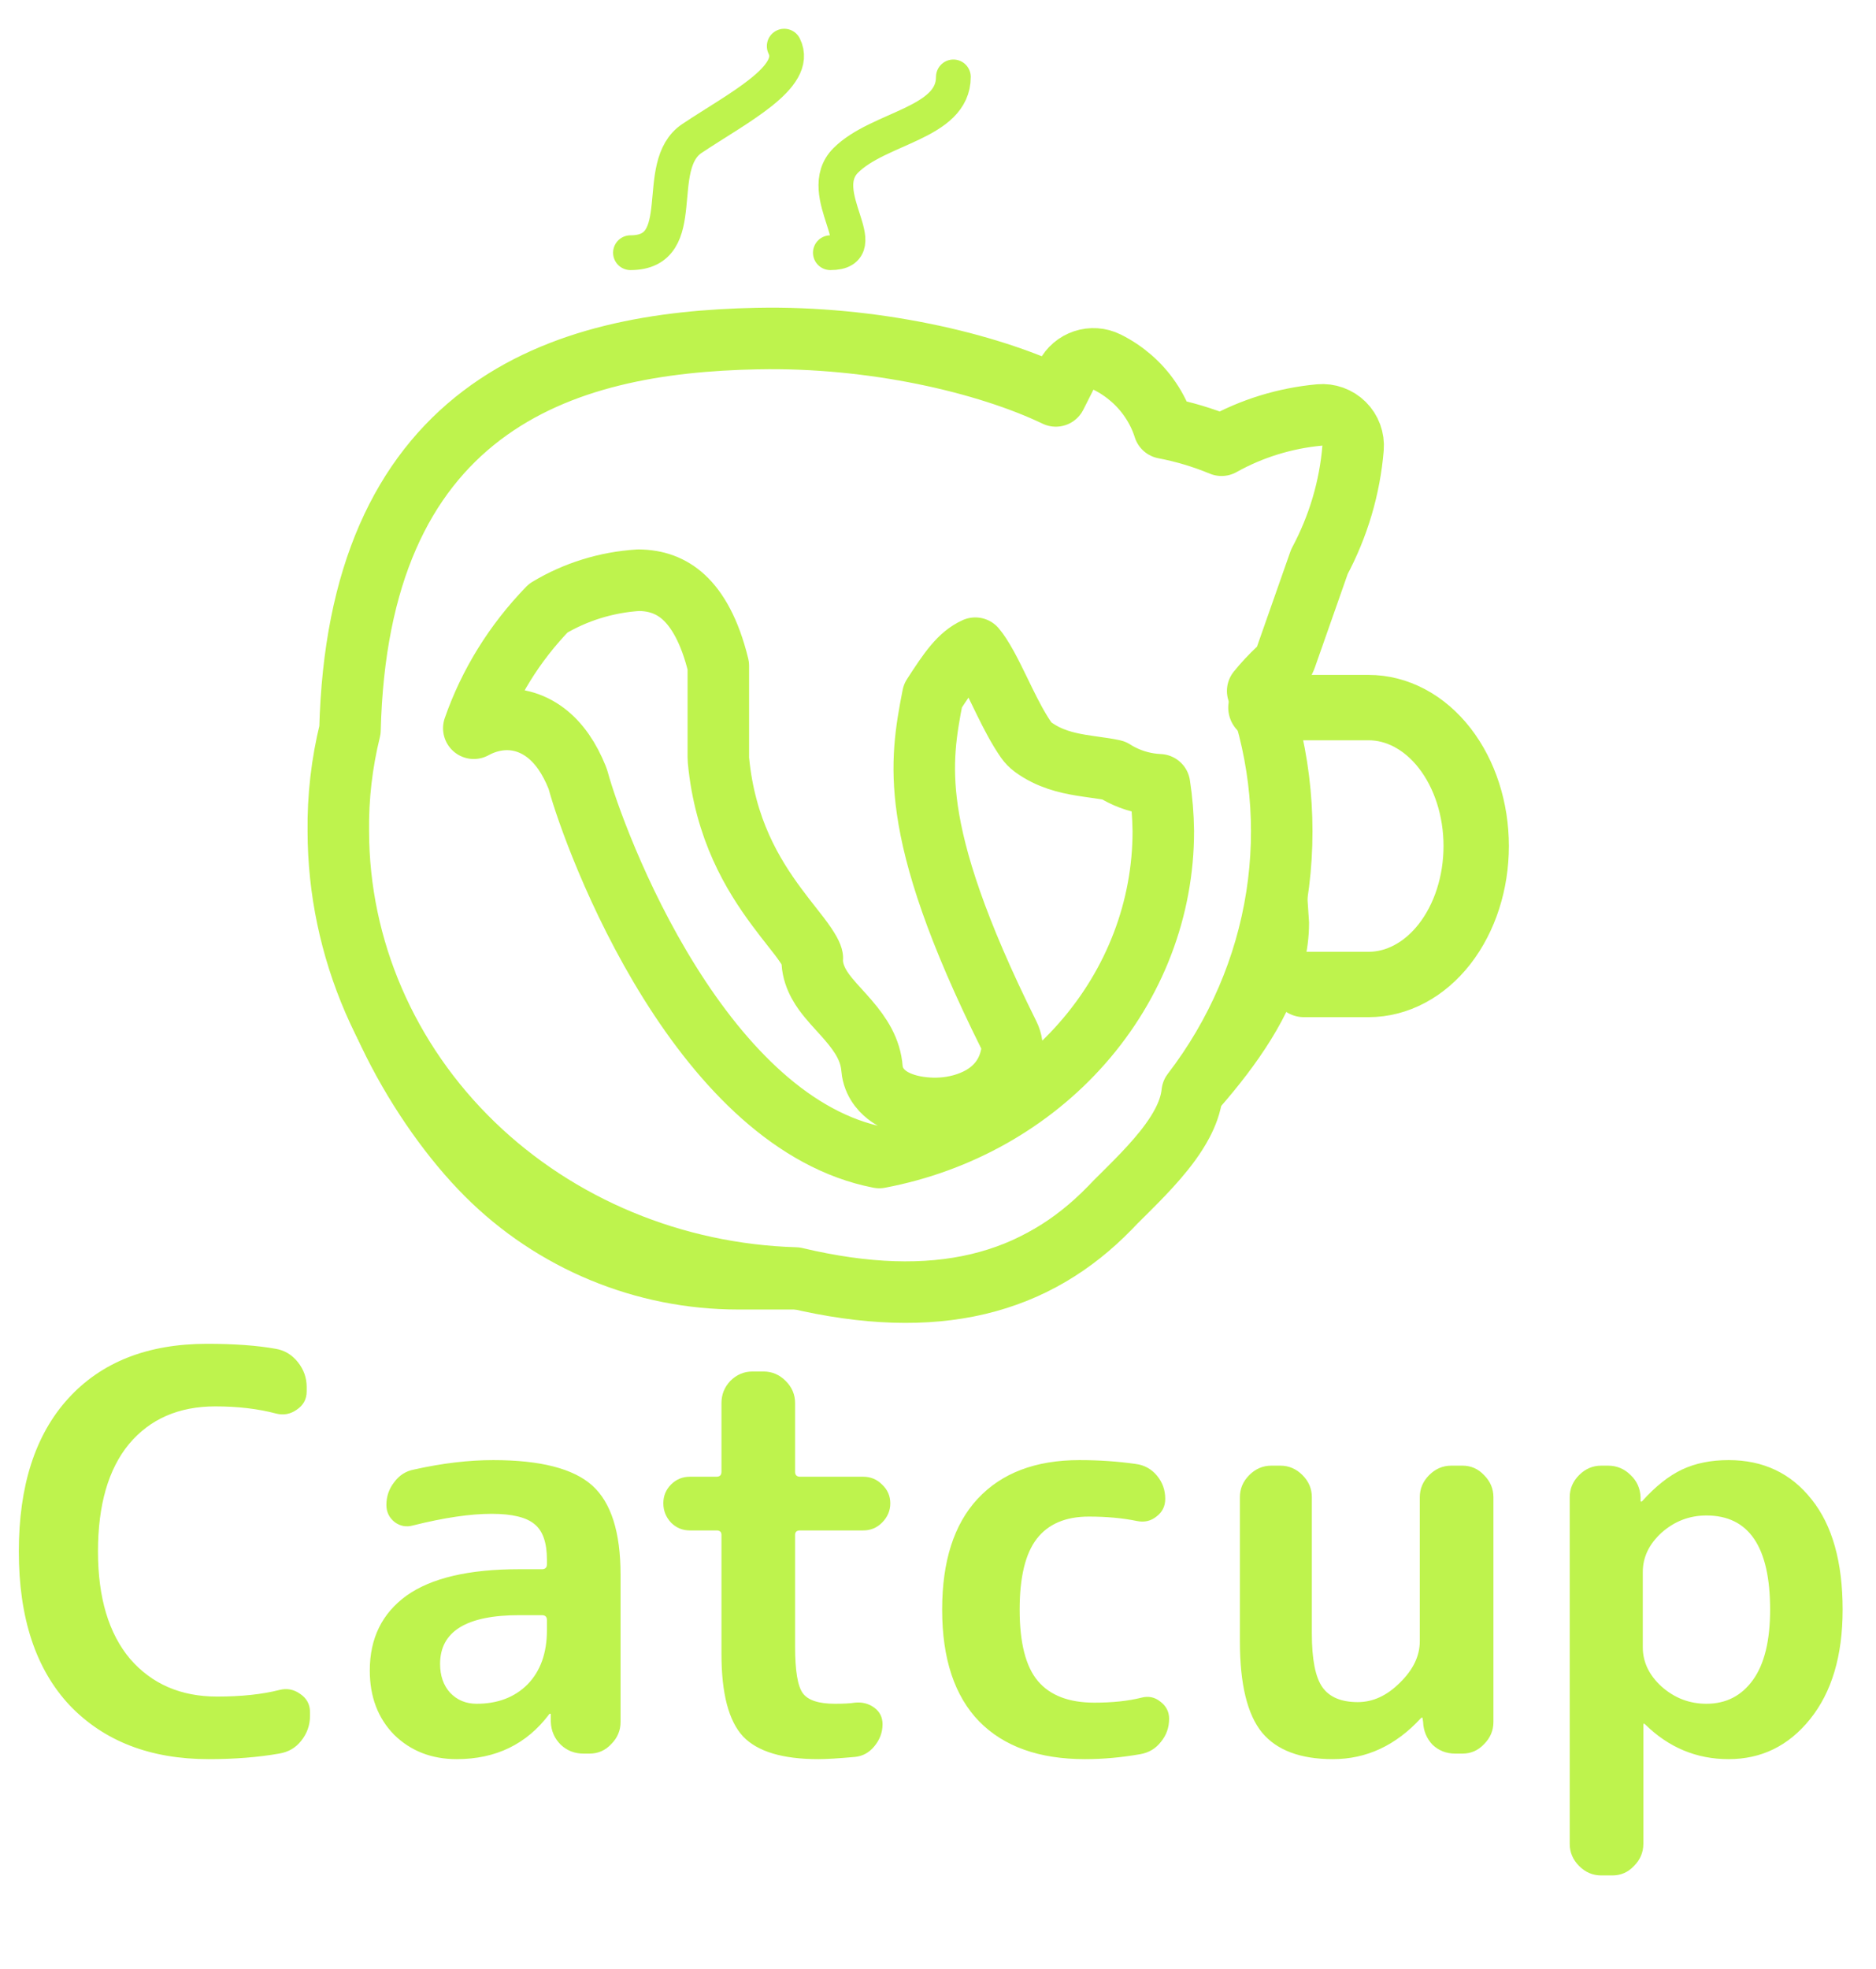 <svg width="61" height="64" viewBox="0 0 61 64" fill="none" xmlns="http://www.w3.org/2000/svg">
<path d="M41.5 22.5L42 30C42 33.183 38.736 36.235 36.485 38.485C34.235 40.736 31.183 42 28 42H24C20.817 42 17.765 40.736 15.515 38.485C13.264 36.235 11 32.183 11 29V26.5M27 8.214C28.515 8.214 26.428 6.286 27.5 5.214C28.572 4.142 31 4.015 31 2.5M20.5 8.214C22.5 8.214 21.176 5.383 22.5 4.5C24 3.5 26 2.5 25.5 1.5" stroke="#BEF34D" stroke-width="1.13" stroke-linecap="round" stroke-linejoin="round"/>
<path d="M41 23H44.5C45.428 23 46.319 23.474 46.975 24.318C47.631 25.162 48 26.306 48 27.5C48 28.694 47.631 29.838 46.975 30.682C46.319 31.526 45.428 32 44.5 32H42.4" stroke="#BEF34D" stroke-width="2.125" stroke-linecap="round" stroke-linejoin="round"/>
<path d="M34.331 12.869C32.073 11.788 28.378 10.93 24.638 11.005L24.623 11.005C21.477 11.066 18.197 11.583 15.669 13.5C13.106 15.444 11.507 18.676 11.38 23.727C11.114 24.807 10.986 25.915 11.001 27.024C11.008 30.835 12.59 34.481 15.391 37.189C18.167 39.872 21.922 41.425 25.865 41.541C28.153 42.084 30.104 42.139 31.795 41.74C33.525 41.331 34.915 40.463 36.072 39.279C36.075 39.276 36.078 39.273 36.081 39.27C36.085 39.266 36.089 39.262 36.093 39.258C36.196 39.146 36.333 39.01 36.509 38.836C36.58 38.765 36.657 38.689 36.741 38.605C37.015 38.331 37.334 38.006 37.63 37.661C37.923 37.321 38.222 36.929 38.438 36.52C38.584 36.245 38.727 35.897 38.766 35.512C40.209 33.631 41.155 31.442 41.514 29.13C41.863 26.888 41.649 24.603 40.895 22.46C41.097 22.21 41.318 21.973 41.555 21.75C41.673 21.64 41.762 21.504 41.815 21.352L42.902 18.258C43.516 17.109 43.889 15.855 43.996 14.567C44.021 14.273 43.914 13.982 43.704 13.774C43.494 13.566 43.203 13.461 42.909 13.488C41.783 13.591 40.695 13.927 39.72 14.472C39.12 14.223 38.493 14.035 37.852 13.913C37.749 13.586 37.597 13.275 37.402 12.989C37.049 12.47 36.566 12.053 36.002 11.771C35.51 11.524 34.911 11.723 34.662 12.214L34.331 12.869ZM15.406 23.671C15.907 22.231 16.729 20.9 17.826 19.769C18.704 19.24 19.713 18.925 20.761 18.859C21.34 18.864 21.829 19.038 22.24 19.418C22.662 19.809 23.077 20.489 23.357 21.641V24.615C23.357 24.647 23.358 24.678 23.361 24.709C23.573 26.948 24.474 28.43 25.264 29.493C25.456 29.752 25.615 29.953 25.753 30.129C25.927 30.349 26.069 30.529 26.205 30.731C26.429 31.063 26.413 31.154 26.414 31.141C26.41 31.189 26.409 31.238 26.412 31.286C26.446 31.816 26.769 32.225 26.939 32.433C27.044 32.561 27.16 32.69 27.266 32.806L27.29 32.832C27.391 32.944 27.488 33.05 27.585 33.163C28.002 33.649 28.307 34.128 28.354 34.732C28.356 34.76 28.359 34.787 28.364 34.815C28.436 35.258 28.732 35.517 28.897 35.633C29.081 35.763 29.284 35.844 29.457 35.897C29.809 36.004 30.226 36.048 30.634 36.021C31.355 35.973 32.637 35.619 32.89 34.271C32.931 34.057 32.9 33.836 32.803 33.641C31.093 30.204 30.391 27.963 30.154 26.326C29.934 24.802 30.109 23.751 30.332 22.617C30.863 21.796 31.201 21.301 31.712 21.069C31.807 21.18 31.933 21.367 32.091 21.654C32.231 21.91 32.364 22.184 32.51 22.483C32.562 22.591 32.616 22.702 32.672 22.816C32.872 23.222 33.103 23.672 33.364 24.049C33.427 24.139 33.505 24.219 33.593 24.284C34.114 24.667 34.695 24.797 35.147 24.872C35.33 24.902 35.487 24.924 35.63 24.944C35.838 24.973 36.018 24.998 36.209 25.04C36.56 25.264 36.956 25.412 37.37 25.476C37.48 25.493 37.591 25.504 37.702 25.509C37.779 26.008 37.82 26.511 37.826 27.016C37.828 29.528 36.898 31.969 35.186 33.914C33.508 35.821 31.181 37.134 28.59 37.624C25.795 37.083 23.502 34.691 21.78 31.939C20.049 29.173 19.052 26.292 18.802 25.375C18.791 25.337 18.779 25.3 18.764 25.264C18.519 24.657 18.184 24.151 17.734 23.812C17.261 23.456 16.717 23.328 16.186 23.406C15.905 23.447 15.644 23.541 15.406 23.671Z" stroke="#BEF34D" stroke-width="2" stroke-linecap="round" stroke-linejoin="round"/>
<path d="M6.786 57.18C4.89 57.18 3.384 56.598 2.268 55.434C1.164 54.258 0.612 52.59 0.612 50.43C0.612 48.294 1.146 46.638 2.214 45.462C3.294 44.274 4.8 43.68 6.732 43.68C7.62 43.68 8.364 43.734 8.964 43.842C9.252 43.89 9.492 44.034 9.684 44.274C9.876 44.514 9.972 44.784 9.972 45.084V45.228C9.972 45.48 9.864 45.678 9.648 45.822C9.444 45.966 9.222 46.008 8.982 45.948C8.394 45.792 7.734 45.714 7.002 45.714C5.814 45.714 4.878 46.122 4.194 46.938C3.522 47.754 3.186 48.918 3.186 50.43C3.186 51.93 3.534 53.094 4.23 53.922C4.938 54.738 5.88 55.146 7.056 55.146C7.848 55.146 8.526 55.074 9.09 54.93C9.33 54.87 9.552 54.912 9.756 55.056C9.972 55.2 10.08 55.398 10.08 55.65V55.776C10.08 56.076 9.984 56.346 9.792 56.586C9.612 56.814 9.372 56.952 9.072 57C8.388 57.12 7.626 57.18 6.786 57.18ZM16.884 52.5C15.168 52.5 14.31 53.028 14.31 54.084C14.31 54.468 14.418 54.78 14.634 55.02C14.862 55.26 15.15 55.38 15.498 55.38C16.182 55.38 16.734 55.17 17.154 54.75C17.574 54.318 17.784 53.73 17.784 52.986V52.662C17.784 52.554 17.73 52.5 17.622 52.5H16.884ZM14.85 57.18C14.034 57.18 13.356 56.916 12.816 56.388C12.288 55.848 12.024 55.152 12.024 54.3C12.024 53.256 12.42 52.446 13.212 51.87C14.016 51.294 15.24 51.006 16.884 51.006H17.622C17.73 51.006 17.784 50.952 17.784 50.844V50.7C17.784 50.148 17.652 49.764 17.388 49.548C17.124 49.32 16.656 49.206 15.984 49.206C15.288 49.206 14.436 49.332 13.428 49.584C13.212 49.644 13.014 49.608 12.834 49.476C12.654 49.332 12.564 49.146 12.564 48.918C12.564 48.642 12.648 48.396 12.816 48.18C12.984 47.952 13.2 47.814 13.464 47.766C14.376 47.562 15.234 47.46 16.038 47.46C17.574 47.46 18.648 47.736 19.26 48.288C19.872 48.84 20.178 49.806 20.178 51.186V55.974C20.178 56.25 20.076 56.49 19.872 56.694C19.68 56.898 19.446 57 19.17 57H18.972C18.684 57 18.438 56.904 18.234 56.712C18.03 56.508 17.922 56.262 17.91 55.974V55.722C17.91 55.71 17.904 55.704 17.892 55.704C17.868 55.704 17.856 55.71 17.856 55.722C17.124 56.694 16.122 57.18 14.85 57.18ZM22.433 49.746C22.193 49.746 21.989 49.662 21.821 49.494C21.653 49.314 21.569 49.104 21.569 48.864C21.569 48.624 21.653 48.42 21.821 48.252C21.989 48.084 22.193 48 22.433 48H23.297C23.405 48 23.459 47.946 23.459 47.838V45.606C23.459 45.33 23.555 45.09 23.747 44.886C23.951 44.682 24.191 44.58 24.467 44.58H24.827C25.103 44.58 25.343 44.682 25.547 44.886C25.751 45.09 25.853 45.33 25.853 45.606V47.838C25.853 47.946 25.907 48 26.015 48H28.067C28.307 48 28.511 48.084 28.679 48.252C28.859 48.42 28.949 48.624 28.949 48.864C28.949 49.104 28.859 49.314 28.679 49.494C28.511 49.662 28.307 49.746 28.067 49.746H26.015C25.907 49.746 25.853 49.794 25.853 49.89V53.526C25.853 54.306 25.937 54.81 26.105 55.038C26.273 55.266 26.621 55.38 27.149 55.38C27.437 55.38 27.653 55.368 27.797 55.344C28.037 55.32 28.247 55.374 28.427 55.506C28.607 55.638 28.697 55.818 28.697 56.046C28.697 56.31 28.607 56.55 28.427 56.766C28.259 56.97 28.049 57.084 27.797 57.108C27.269 57.156 26.873 57.18 26.609 57.18C25.445 57.18 24.629 56.934 24.161 56.442C23.693 55.938 23.459 55.044 23.459 53.76V49.89C23.459 49.794 23.405 49.746 23.297 49.746H22.433ZM35.279 57.18C33.791 57.18 32.645 56.772 31.841 55.956C31.037 55.128 30.635 53.916 30.635 52.32C30.635 50.748 31.019 49.548 31.787 48.72C32.567 47.88 33.671 47.46 35.099 47.46C35.735 47.46 36.347 47.502 36.935 47.586C37.211 47.622 37.439 47.748 37.619 47.964C37.799 48.18 37.889 48.432 37.889 48.72C37.889 48.96 37.793 49.152 37.601 49.296C37.421 49.44 37.211 49.488 36.971 49.44C36.503 49.344 35.981 49.296 35.405 49.296C34.649 49.296 34.085 49.536 33.713 50.016C33.341 50.496 33.155 51.264 33.155 52.32C33.155 53.4 33.353 54.174 33.749 54.642C34.145 55.11 34.757 55.344 35.585 55.344C36.173 55.344 36.683 55.29 37.115 55.182C37.343 55.122 37.547 55.164 37.727 55.308C37.919 55.452 38.015 55.638 38.015 55.866C38.015 56.154 37.925 56.406 37.745 56.622C37.577 56.838 37.355 56.97 37.079 57.018C36.467 57.126 35.867 57.18 35.279 57.18ZM43.34 57.18C42.284 57.18 41.516 56.892 41.036 56.316C40.556 55.728 40.316 54.738 40.316 53.346V48.666C40.316 48.39 40.418 48.15 40.622 47.946C40.826 47.742 41.066 47.64 41.342 47.64H41.63C41.906 47.64 42.146 47.742 42.35 47.946C42.554 48.15 42.656 48.39 42.656 48.666V53.094C42.656 53.934 42.77 54.516 42.998 54.84C43.226 55.164 43.61 55.326 44.15 55.326C44.642 55.326 45.098 55.116 45.518 54.696C45.95 54.276 46.166 53.826 46.166 53.346V48.666C46.166 48.39 46.268 48.15 46.472 47.946C46.676 47.742 46.916 47.64 47.192 47.64H47.552C47.828 47.64 48.062 47.742 48.254 47.946C48.458 48.15 48.56 48.39 48.56 48.666V55.974C48.56 56.25 48.458 56.49 48.254 56.694C48.062 56.898 47.828 57 47.552 57H47.318C47.03 57 46.784 56.904 46.58 56.712C46.388 56.508 46.286 56.262 46.274 55.974L46.256 55.848C46.256 55.836 46.25 55.83 46.238 55.83C46.226 55.83 46.214 55.836 46.202 55.848C45.386 56.736 44.432 57.18 43.34 57.18ZM53.417 51.096V53.544C53.417 54.024 53.621 54.45 54.029 54.822C54.449 55.194 54.935 55.38 55.487 55.38C56.123 55.38 56.627 55.122 56.999 54.606C57.371 54.09 57.557 53.328 57.557 52.32C57.557 50.28 56.867 49.26 55.487 49.26C54.935 49.26 54.449 49.446 54.029 49.818C53.621 50.19 53.417 50.616 53.417 51.096ZM52.067 60.96C51.791 60.96 51.551 60.858 51.347 60.654C51.143 60.45 51.041 60.21 51.041 59.934V48.666C51.041 48.39 51.143 48.15 51.347 47.946C51.551 47.742 51.791 47.64 52.067 47.64H52.283C52.571 47.64 52.817 47.742 53.021 47.946C53.225 48.138 53.333 48.378 53.345 48.666V48.792C53.345 48.804 53.351 48.81 53.363 48.81C53.375 48.81 53.387 48.804 53.399 48.792C53.831 48.312 54.263 47.97 54.695 47.766C55.127 47.562 55.631 47.46 56.207 47.46C57.335 47.46 58.235 47.886 58.907 48.738C59.579 49.578 59.915 50.772 59.915 52.32C59.915 53.82 59.561 55.008 58.853 55.884C58.157 56.748 57.275 57.18 56.207 57.18C55.163 57.18 54.257 56.802 53.489 56.046C53.477 56.034 53.465 56.028 53.453 56.028C53.441 56.028 53.435 56.034 53.435 56.046V59.934C53.435 60.21 53.333 60.45 53.129 60.654C52.937 60.858 52.703 60.96 52.427 60.96H52.067Z" fill="#BEF34D"/>
</svg>
